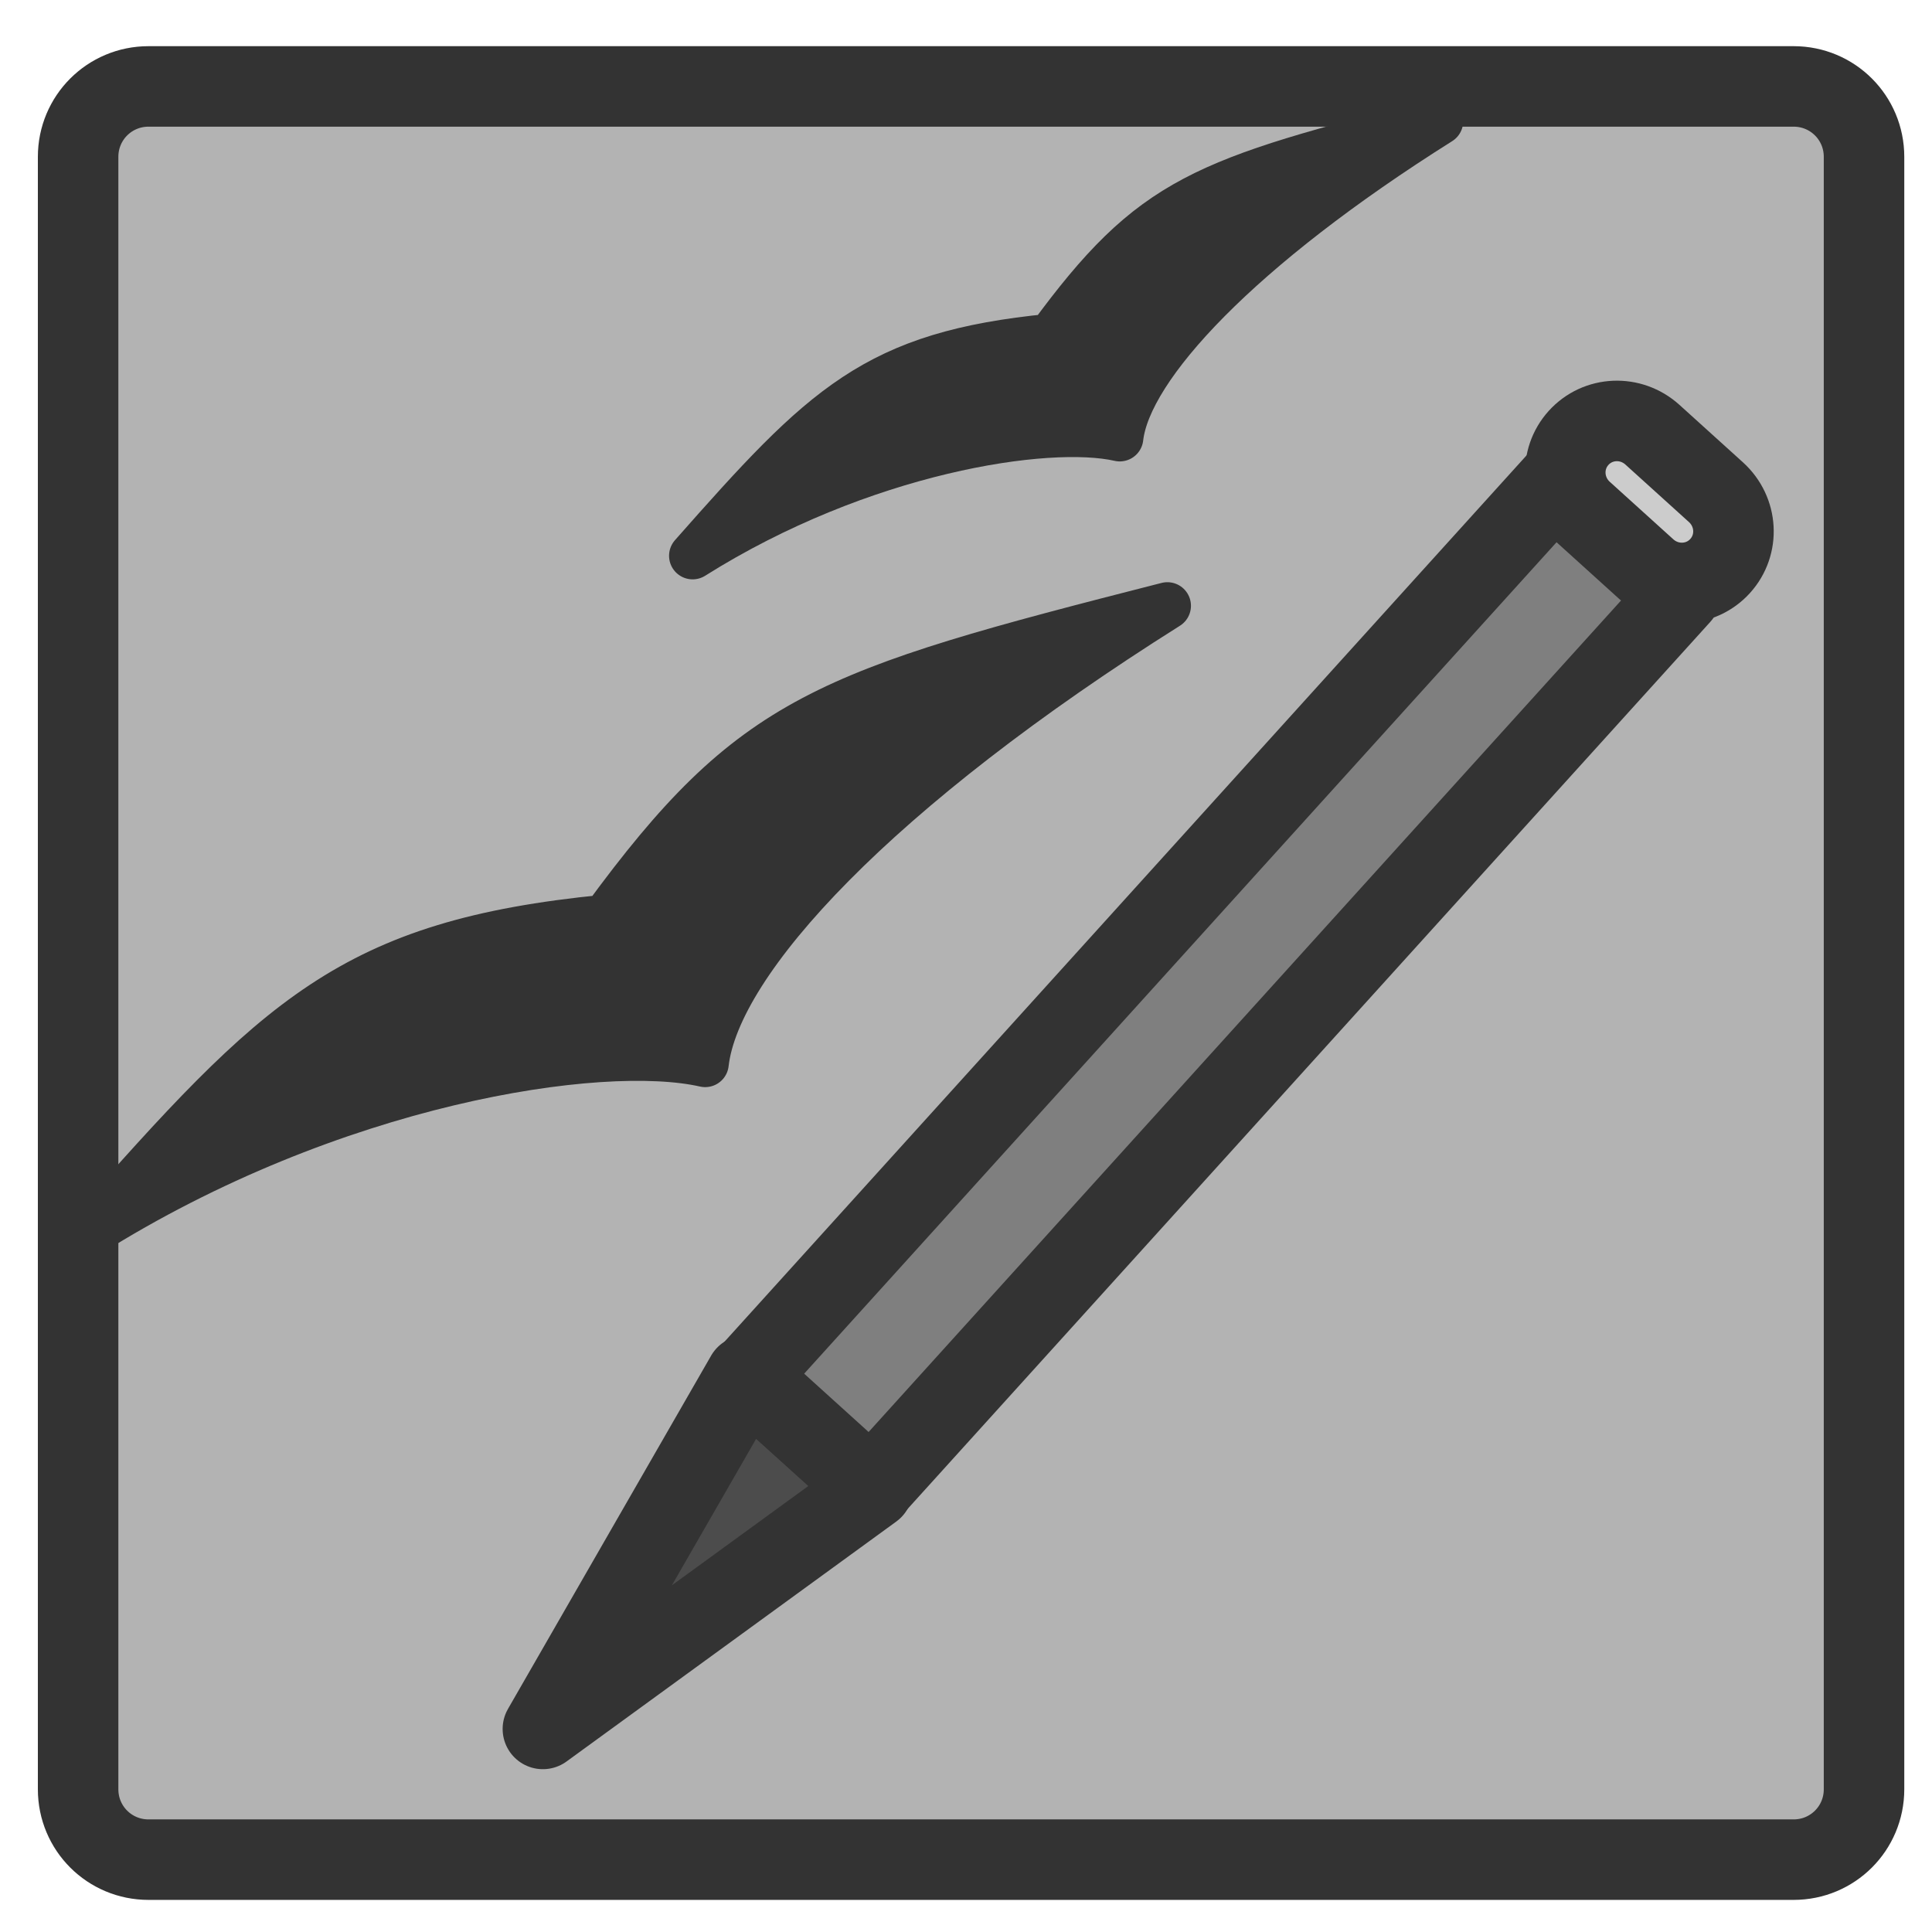 <?xml version="1.0" encoding="UTF-8" standalone="no"?>
<!DOCTYPE svg PUBLIC "-//W3C//DTD SVG 20010904//EN"
"http://www.w3.org/TR/2001/REC-SVG-20010904/DTD/svg10.dtd">
<svg
   sodipodi:docname="ooo_draw.svg"
   sodipodi:version="0.32"
   height="60"
   width="60"
   _SVGFile__filename="scalable/apps/ooo_draw.svg"
   version="1.0"
   y="0"
   x="0"
   inkscape:version="0.39"
   id="svg1"
   sodipodi:docbase="/home/danny/work/flat/newscale/apps"
   xmlns="http://www.w3.org/2000/svg"
   xmlns:cc="http://web.resource.org/cc/"
   xmlns:inkscape="http://www.inkscape.org/namespaces/inkscape"
   xmlns:sodipodi="http://sodipodi.sourceforge.net/DTD/sodipodi-0.dtd"
   xmlns:rdf="http://www.w3.org/1999/02/22-rdf-syntax-ns#"
   xmlns:dc="http://purl.org/dc/elements/1.1/"
   xmlns:xlink="http://www.w3.org/1999/xlink">
  <sodipodi:namedview
     bordercolor="#666666"
     inkscape:pageshadow="2"
     inkscape:window-y="0"
     snaptoguides="true"
     pagecolor="#ffffff"
     inkscape:window-height="685"
     inkscape:zoom="6.9465337"
     inkscape:window-x="0"
     borderopacity="1.0"
     inkscape:cx="37.697545"
     inkscape:cy="29.932839"
     inkscape:window-width="1016"
     inkscape:pageopacity="0.0"
     id="base"
     showguides="true" />
  <defs
     id="defs3">
    <linearGradient
       id="linearGradient900">
      <stop
         style="stop-color:#000;stop-opacity:1;"
         id="stop901"
         offset="0" />
      <stop
         style="stop-color:#fff;stop-opacity:1;"
         id="stop902"
         offset="1" />
    </linearGradient>
    <linearGradient
       xlink:href="#linearGradient900"
       id="linearGradient903" />
    <linearGradient
       xlink:href="#linearGradient900"
       id="linearGradient904" />
    <linearGradient
       xlink:href="#linearGradient900"
       id="linearGradient905" />
    <linearGradient
       xlink:href="#linearGradient900"
       id="linearGradient906" />
    <linearGradient
       xlink:href="#linearGradient900"
       id="linearGradient907" />
  </defs>
  <path
     style="font-size:12;fill:#b3b3b3;fill-opacity:1;fill-rule:evenodd;stroke:#333333;stroke-width:2.5;stroke-linejoin:round;"
     d="M 4.612,2.684 C 3.401,2.684 2.426,3.659 2.426,4.87 L 2.426,55.568 C 2.426,56.779 3.401,57.753 4.612,57.753 L 55.703,57.753 C 56.914,57.753 57.889,56.779 57.889,55.568 L 57.889,4.87 C 57.889,3.659 56.914,2.684 55.703,2.684 L 4.612,2.684 z "
     id="rect945" />
  <g
     id="g949"
     transform="matrix(0.781,0,0,0.781,0.656,0.663)"
     style="fill:#333333;fill-opacity:1;">
    <path
       style="fill:#333333;fill-rule:evenodd;stroke:#333333;stroke-opacity:1;stroke-width:1.564;stroke-linejoin:round;stroke-linecap:round;fill-opacity:1;stroke-dasharray:none;"
       d="M -32.57,41.286 C -23.033,41.286 -14.756,44.885 -12.236,47.404 C -10.077,44.705 -2.519,42.725 8.817,42.725 C -2.339,39.126 -4.738,38.503 -12.476,41.562 C -20.034,37.783 -23.393,38.586 -32.57,41.286 z "
       sodipodi:nodetypes="ccccc"
       transform="matrix(1.015,-0.639,0.639,1.015,9.329,-14.492)"
       sodipodi:stroke-cmyk="(0.0000000 0.0000000 0.0000000 0.80000001)"
       id="path943" />
    <path
       style="fill:#333333;fill-opacity:1;fill-rule:evenodd;stroke:#333333;stroke-width:2.709;stroke-linecap:round;stroke-linejoin:round;stroke-dasharray:none;stroke-opacity:1;"
       d="M 6.24,37.041 C 15.919,30.95 26.619,29.316 30.784,30.264 C 31.252,26.145 37.658,19.309 49.164,12.069 C 35.542,15.542 32.71,16.442 26.811,24.488 C 16.727,25.48 13.83,28.44 6.24,37.041 z "
       sodipodi:nodetypes="ccccc"
       transform="matrix(0.692,0,0,0.692,22.384,-4.381)"
       sodipodi:stroke-cmyk="(0.0000000 0.0000000 0.0000000 0.80000001)"
       id="path944" />
  </g>
  <path
     style="font-size:12;fill:#4c4c4c;fill-rule:evenodd;stroke:#333333;stroke-width:3.148;stroke-linecap:round;stroke-linejoin:round;stroke-dasharray:none;fill-opacity:1;"
     d="M 1.311,76.029 C -11.585,85.413 -11.585,85.413 -11.585,85.413 L -3.639,71.595 L 1.311,76.029 z "
     sodipodi:nodetypes="cccc"
     transform="matrix(0.794,0,0,0.794,26.058,-14.124)"
     sodipodi:stroke-cmyk="(0 0 0 0.8)"
     id="path599" />
  <rect
     style="font-size:12;fill:#7f7f7f;fill-rule:evenodd;stroke:#333333;stroke-width:3.148;stroke-linecap:round;stroke-linejoin:round;stroke-dasharray:none;fill-opacity:1;"
     sodipodi:fill-cmyk="(0.0000000 0.0000000 0.0000000 0.50196081)"
     transform="matrix(-0.589,-0.533,0.533,-0.589,26.058,-14.124)"
     height="47.133"
     width="6.546"
     sodipodi:stroke-cmyk="(0 0 0 0.8)"
     y="-55.494"
     x="-51.925"
     id="rect598" />
  <path
     transform="matrix(-0.797,-0.721,0.721,-0.797,54.816,110.027)"
     style="font-size:12;fill:#333333;fill-rule:evenodd;stroke:#333333;stroke-width:2.325;stroke-linejoin:round;"
     d="M 61.966,18.726 C 61.966,19.069 61.688,19.347 61.346,19.347 C 61.004,19.347 60.726,19.069 60.726,18.726 C 60.726,18.384 61.004,18.106 61.346,18.106 C 61.688,18.106 61.966,18.384 61.966,18.726 z "
     id="path600" />
  <path
     transform="matrix(-0.589,-0.533,0.533,-0.589,26.058,-14.124)"
     style="font-size:12;fill:#cccccc;fill-rule:evenodd;stroke:#333333;stroke-width:3.148;stroke-linejoin:round;"
     d="M -50.26,-8.507 C -51.4,-8.507 -52.318,-7.602 -52.318,-6.478 C -52.318,-5.354 -51.4,-4.449 -50.26,-4.449 L -46.913,-4.449 C -45.773,-4.449 -44.855,-5.354 -44.855,-6.478 C -44.855,-7.602 -45.773,-8.507 -46.913,-8.507 L -50.26,-8.507 z "
     id="rect601" />
</svg>

